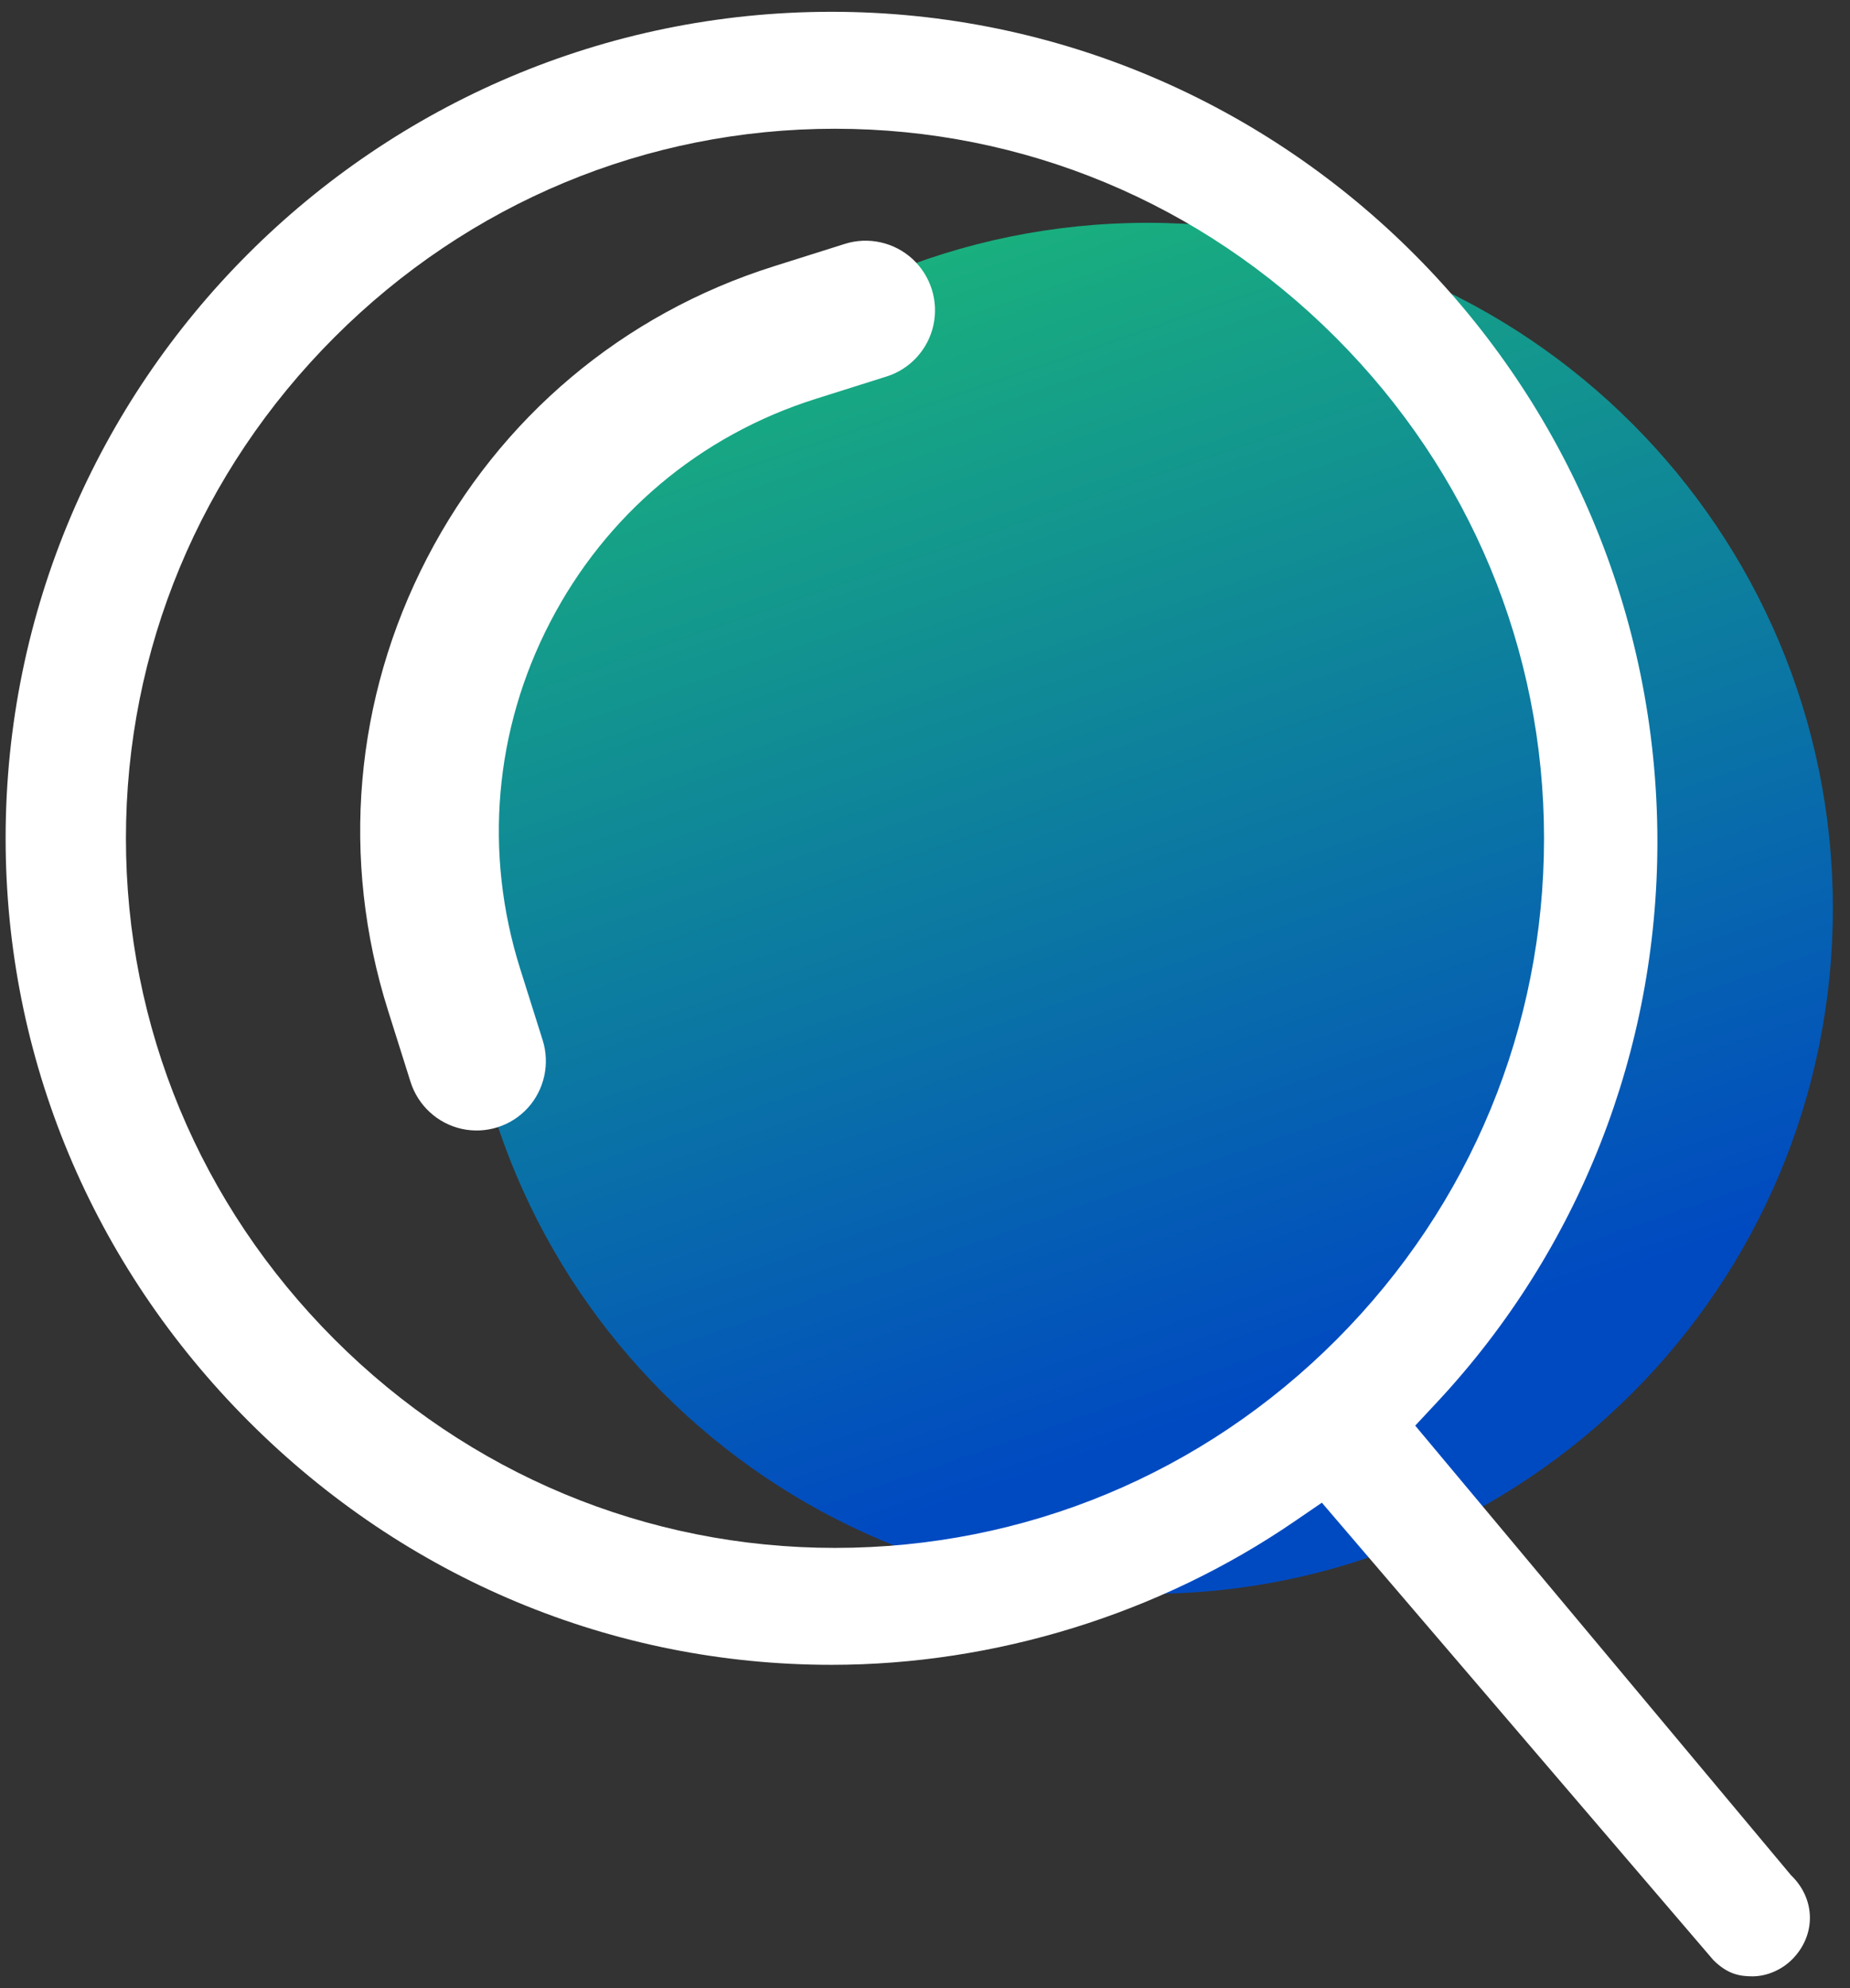 <svg width="54" height="58" viewBox="0 0 54 58" fill="none" xmlns="http://www.w3.org/2000/svg">
<rect x="0" y="0" width="54" height="58" fill="#333333" stroke="none"/>
<path d="M33.5 6.5C44.546 6.5 53.5 15.454 53.5 26.5C53.5 37.545 44.546 46.5 33.5 46.5C22.454 46.5 13.5 37.545 13.5 26.5C13.5 15.454 22.454 6.5 33.5 6.5Z" fill="url(#paint0_linear_1_36)"/>
<g clip-path="url(#clip0_1_36)">
<path fill-rule="evenodd" clip-rule="evenodd" d="M52.311 57.162C52.002 57.471 51.568 57.656 51.15 57.656C50.748 57.656 50.416 57.577 50.017 57.188L38.584 43.838L37.778 44.389C33.84 47.084 29.043 48.568 24.271 48.568C17.879 48.568 11.838 46.047 7.261 41.469C2.684 36.891 0.164 30.849 0.164 24.456C0.164 11.161 10.978 0.344 24.271 0.344C37.563 0.344 48.378 11.207 48.378 24.558C48.378 30.648 46.1 36.447 41.965 40.887L41.309 41.59L52.277 54.704L52.311 54.738C52.646 55.074 52.83 55.504 52.83 55.95C52.83 56.396 52.646 56.826 52.311 57.162ZM45.069 24.456C45.069 18.956 42.908 13.765 38.984 9.841C35.061 5.917 29.871 3.756 24.372 3.756C18.873 3.756 13.684 5.917 9.76 9.841C5.837 13.765 3.676 18.956 3.676 24.456C3.676 29.956 5.837 35.147 9.76 39.071C13.684 42.995 18.873 45.157 24.372 45.157C29.91 45.157 35.114 42.994 39.024 39.069C42.922 35.156 45.069 29.966 45.069 24.456ZM25.88 10.983L23.804 11.638C20.435 12.701 17.683 15.015 16.056 18.155C14.427 21.294 14.118 24.883 15.183 28.262L15.84 30.345C16.057 31.033 15.89 31.792 15.404 32.324C14.918 32.856 14.179 33.089 13.475 32.932C12.772 32.776 12.2 32.25 11.983 31.561L11.326 29.478C9.935 25.067 10.34 20.379 12.466 16.279C14.592 12.179 18.185 9.157 22.584 7.77L24.66 7.115C25.347 6.898 26.104 7.067 26.635 7.555C26.896 7.795 27.091 8.102 27.198 8.44C27.305 8.78 27.321 9.142 27.245 9.489C27.09 10.195 26.567 10.767 25.88 10.983Z" fill="white"/>
</g>
<defs>
<linearGradient id="paint0_linear_1_36" x1="13.5" y1="6.5" x2="26.523" y2="44.321" gradientUnits="userSpaceOnUse">
<stop stop-color="#1DBF73"/>
<stop offset="1" stop-color="#004AC1"/>
</linearGradient>
<clipPath id="clip0_1_36">
<rect width="53" height="58" fill="white"/>
</clipPath>
</defs>
</svg>
